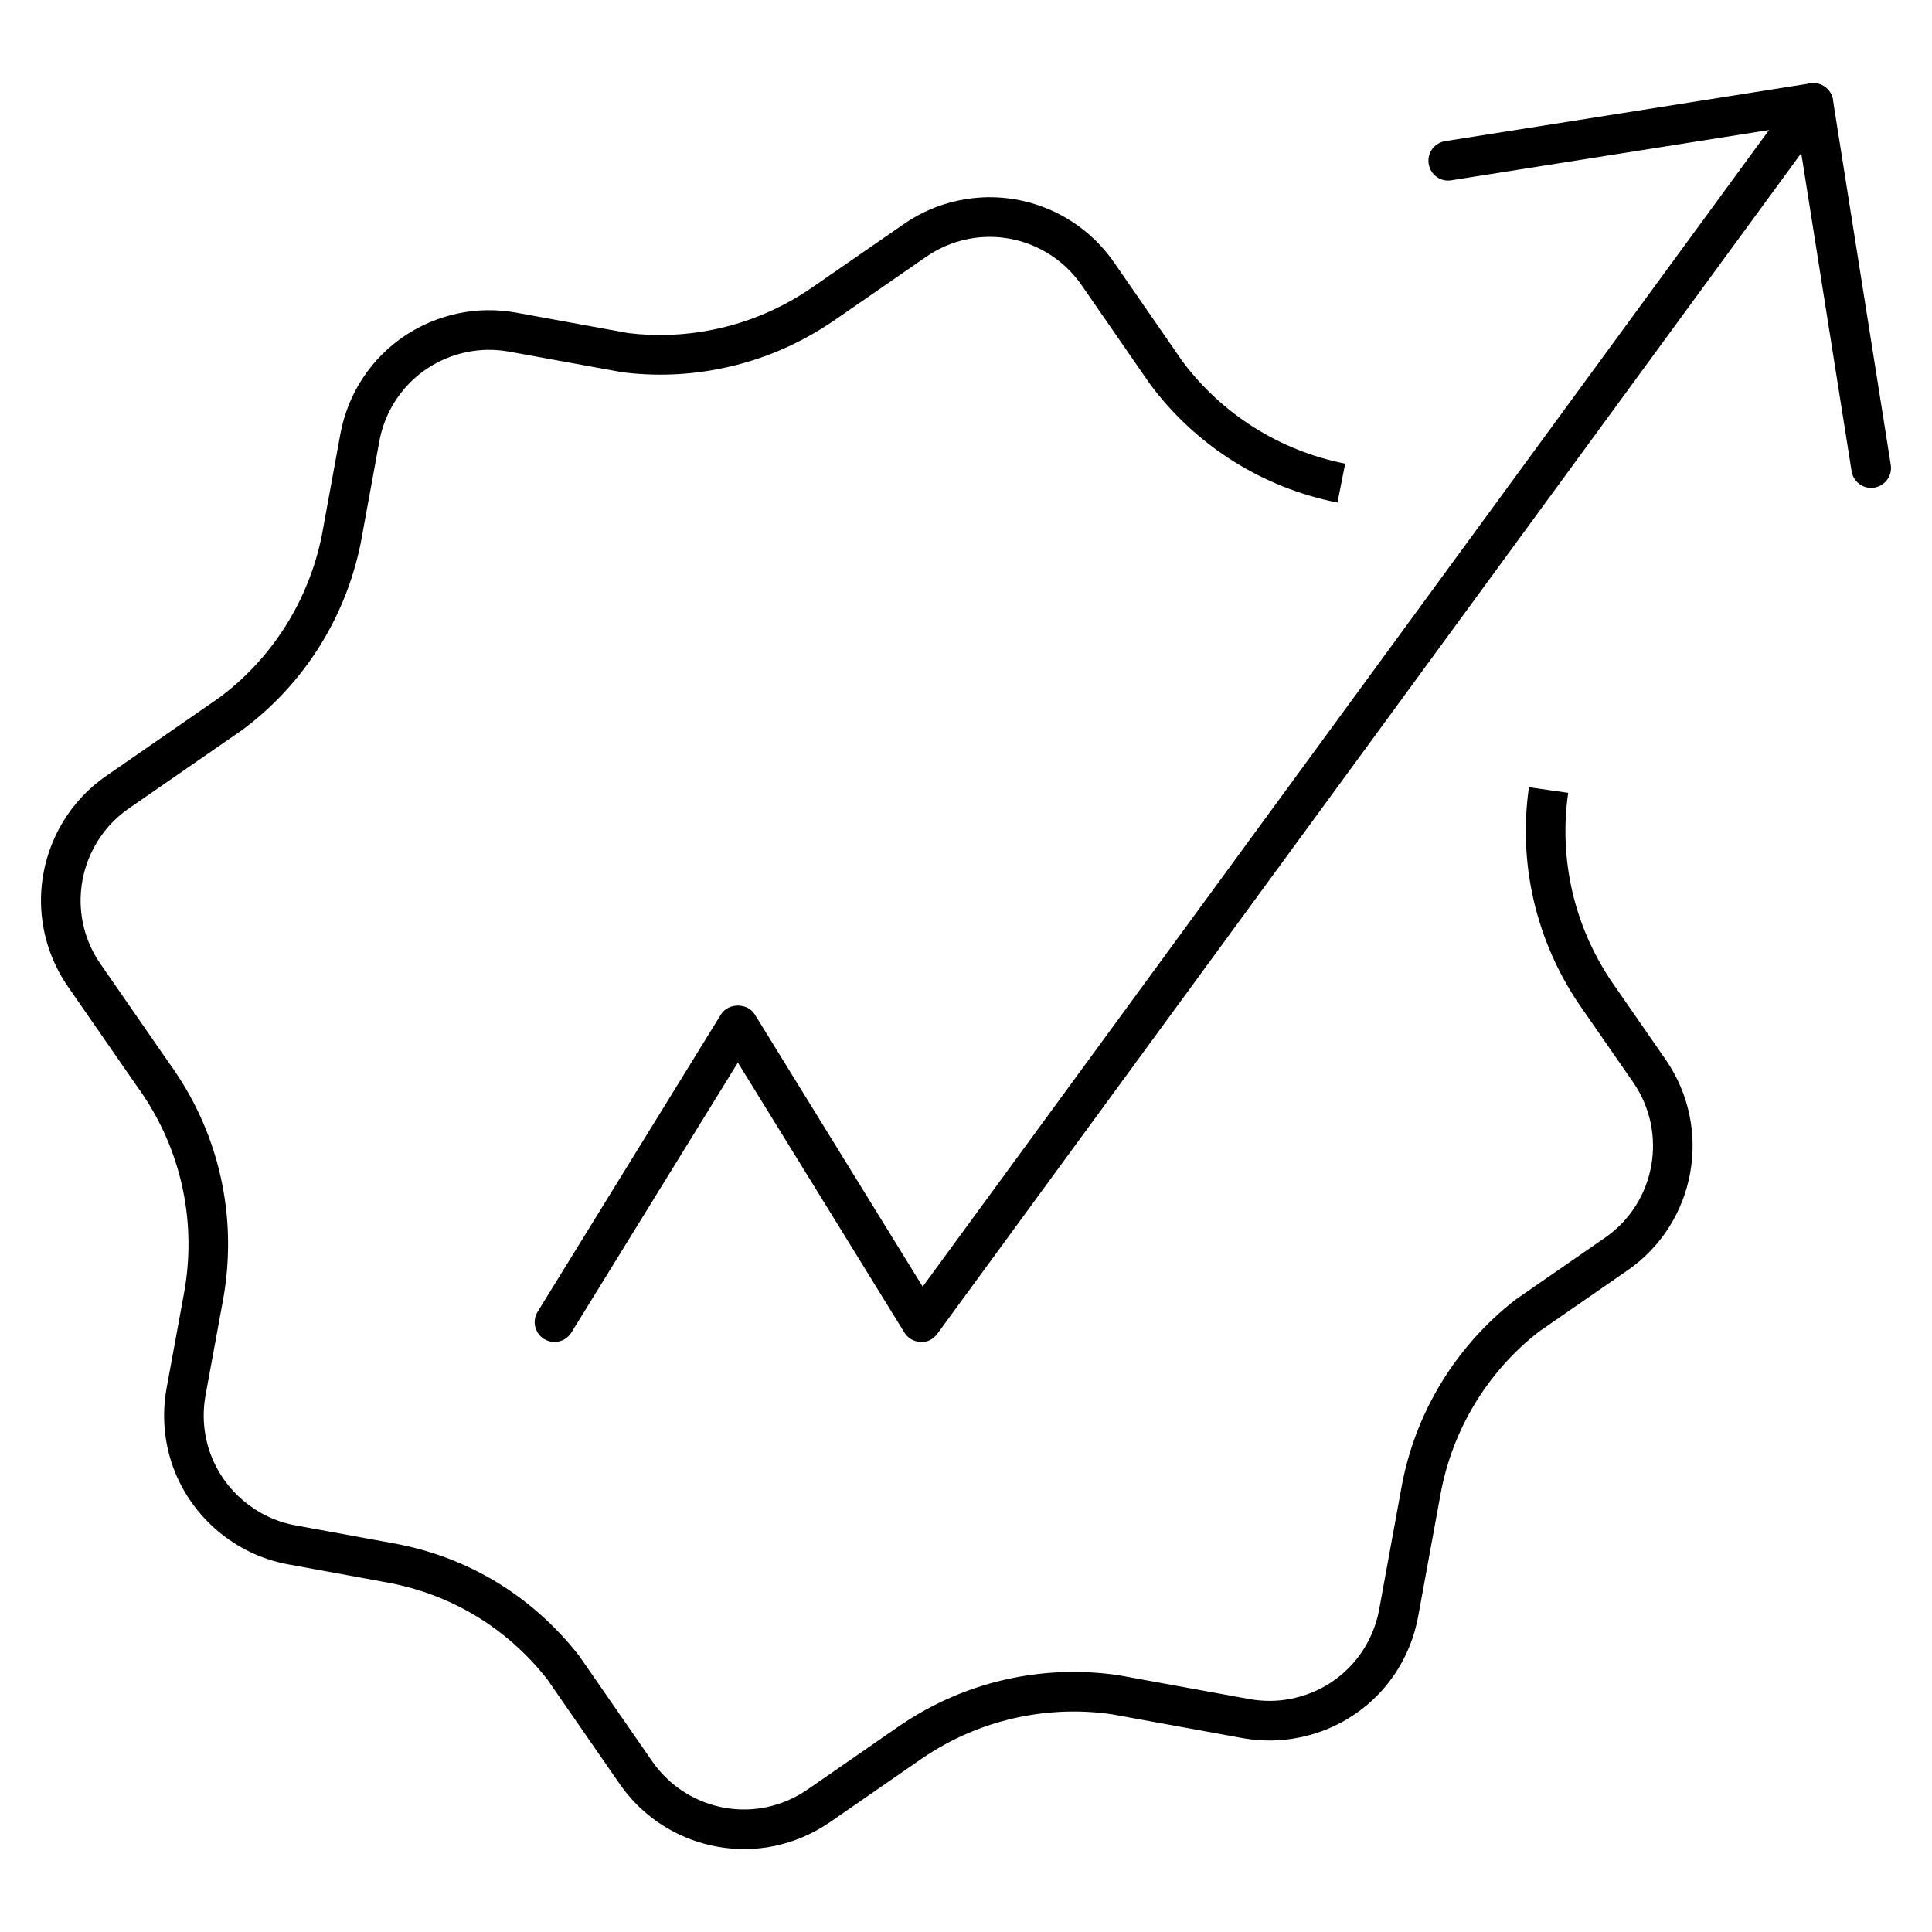 <?xml version="1.0" encoding="utf-8"?>
<!-- Generator: Adobe Illustrator 16.0.0, SVG Export Plug-In . SVG Version: 6.00 Build 0)  -->
<!DOCTYPE svg PUBLIC "-//W3C//DTD SVG 1.1//EN" "http://www.w3.org/Graphics/SVG/1.1/DTD/svg11.dtd">
<svg version="1.1" id="Layer_1" xmlns="http://www.w3.org/2000/svg" xmlns:xlink="http://www.w3.org/1999/xlink" x="0px" y="0px"
	 width="102px" height="102.009px" viewBox="-2.164 -4.388 102 102.009" enable-background="new -2.164 -4.388 102 102.009"
	 xml:space="preserve">
<g>
	<g>
		<g>
			<path d="M37.126,93.233c-2.602,0-5.07-1.26-6.58-3.446l-3.825-5.526c-2.138-2.713-5.09-4.5-8.503-5.113l-5.162-0.945
				c-2.768-0.503-5.096-2.462-6.073-5.11c-0.484-1.329-0.608-2.773-0.354-4.179l0.929-5.065c0.645-3.581-0.085-7.224-2.054-10.252
				c-0.164-0.256-0.337-0.503-0.507-0.737l-3.58-5.169c-0.954-1.384-1.443-3.003-1.416-4.685c0.052-2.573,1.338-4.976,3.44-6.427
				l5.98-4.14c2.782-2.071,4.714-5.123,5.407-8.566l0.974-5.325c0.589-3.227,3.045-5.737,6.261-6.398
				c0.989-0.205,2.008-0.215,3.022-0.033l5.917,1.08c1.462,0.18,2.994,0.125,4.486-0.182c1.878-0.379,3.644-1.134,5.255-2.247
				l4.795-3.317c0.894-0.622,1.888-1.048,2.949-1.263c3.133-0.644,6.344,0.647,8.172,3.287l3.596,5.202
				c2.084,2.798,5.146,4.732,8.6,5.414l-0.407,2.054c-3.963-0.784-7.477-3.003-9.893-6.249l-3.615-5.229
				c-1.353-1.949-3.724-2.902-6.032-2.429c-0.784,0.16-1.515,0.475-2.177,0.933l-4.796,3.318c-1.846,1.275-3.873,2.145-6.026,2.577
				c-1.717,0.352-3.476,0.419-5.224,0.198l-5.974-1.088c-0.745-0.134-1.496-0.126-2.225,0.024c-2.376,0.486-4.19,2.342-4.625,4.723
				l-0.977,5.344c-0.799,3.971-3.016,7.47-6.243,9.872L4.63,38.3c-1.552,1.07-2.5,2.844-2.538,4.743
				c-0.021,1.239,0.34,2.436,1.046,3.456l3.567,5.151c0.179,0.249,0.375,0.525,0.557,0.811c2.256,3.472,3.093,7.65,2.353,11.762
				l-0.93,5.066C8.5,70.324,8.59,71.391,8.948,72.368c0.721,1.956,2.439,3.401,4.481,3.774l5.161,0.945
				c3.922,0.705,7.316,2.755,9.812,5.93l3.864,5.579c1.344,1.944,3.715,2.903,6.034,2.427c0.779-0.165,1.514-0.48,2.173-0.935
				l4.859-3.364c1.809-1.234,3.803-2.08,5.93-2.514c1.855-0.378,3.752-0.429,5.623-0.155l6.91,1.259
				c0.759,0.136,1.512,0.128,2.229-0.022c2.38-0.48,4.192-2.336,4.629-4.726l1.168-6.396c0.705-3.931,2.843-7.459,6.017-9.936
				l4.732-3.276c2.672-1.845,3.34-5.524,1.491-8.204l-2.868-4.137c-2.277-3.37-3.212-7.432-2.637-11.443l2.072,0.296
				c-0.502,3.498,0.312,7.038,2.293,9.964l2.861,4.131c2.504,3.632,1.596,8.617-2.022,11.116l-4.685,3.242
				c-2.72,2.122-4.582,5.196-5.195,8.622l-1.17,6.396c-0.59,3.238-3.049,5.75-6.265,6.4c-0.975,0.203-1.993,0.216-3.024,0.032
				l-6.877-1.254c-1.601-0.235-3.25-0.188-4.864,0.141c-1.853,0.379-3.59,1.115-5.163,2.188l-4.855,3.36
				c-0.889,0.612-1.876,1.037-2.936,1.263C38.192,93.182,37.656,93.233,37.126,93.233z"/>
		</g>
	</g>
	<g>
		<g>
			<path d="M96.624,21.371c-0.506,0-0.951-0.367-1.033-0.885L92.702,2.244L74.459,5.13c-0.573,0.101-1.105-0.299-1.196-0.87
				s0.3-1.107,0.87-1.197l19.275-3.049c0.562-0.093,1.108,0.296,1.198,0.87l3.054,19.276c0.088,0.57-0.302,1.106-0.871,1.196
				C96.733,21.366,96.678,21.371,96.624,21.371z"/>
		</g>
	</g>
	<g>
		<path d="M27.11,66.461c-0.187,0-0.377-0.05-0.548-0.155c-0.492-0.304-0.645-0.949-0.342-1.44l9.681-15.7
			c0.383-0.619,1.4-0.619,1.783,0l8.865,14.375l46.18-63.111c0.341-0.468,0.998-0.567,1.462-0.226
			c0.47,0.341,0.567,0.996,0.228,1.462l-47.1,64.368c-0.206,0.279-0.533,0.461-0.886,0.427c-0.348-0.015-0.667-0.199-0.851-0.497
			l-8.79-14.254l-8.79,14.254C27.805,66.284,27.463,66.461,27.11,66.461z"/>
	</g>
</g>
</svg>
